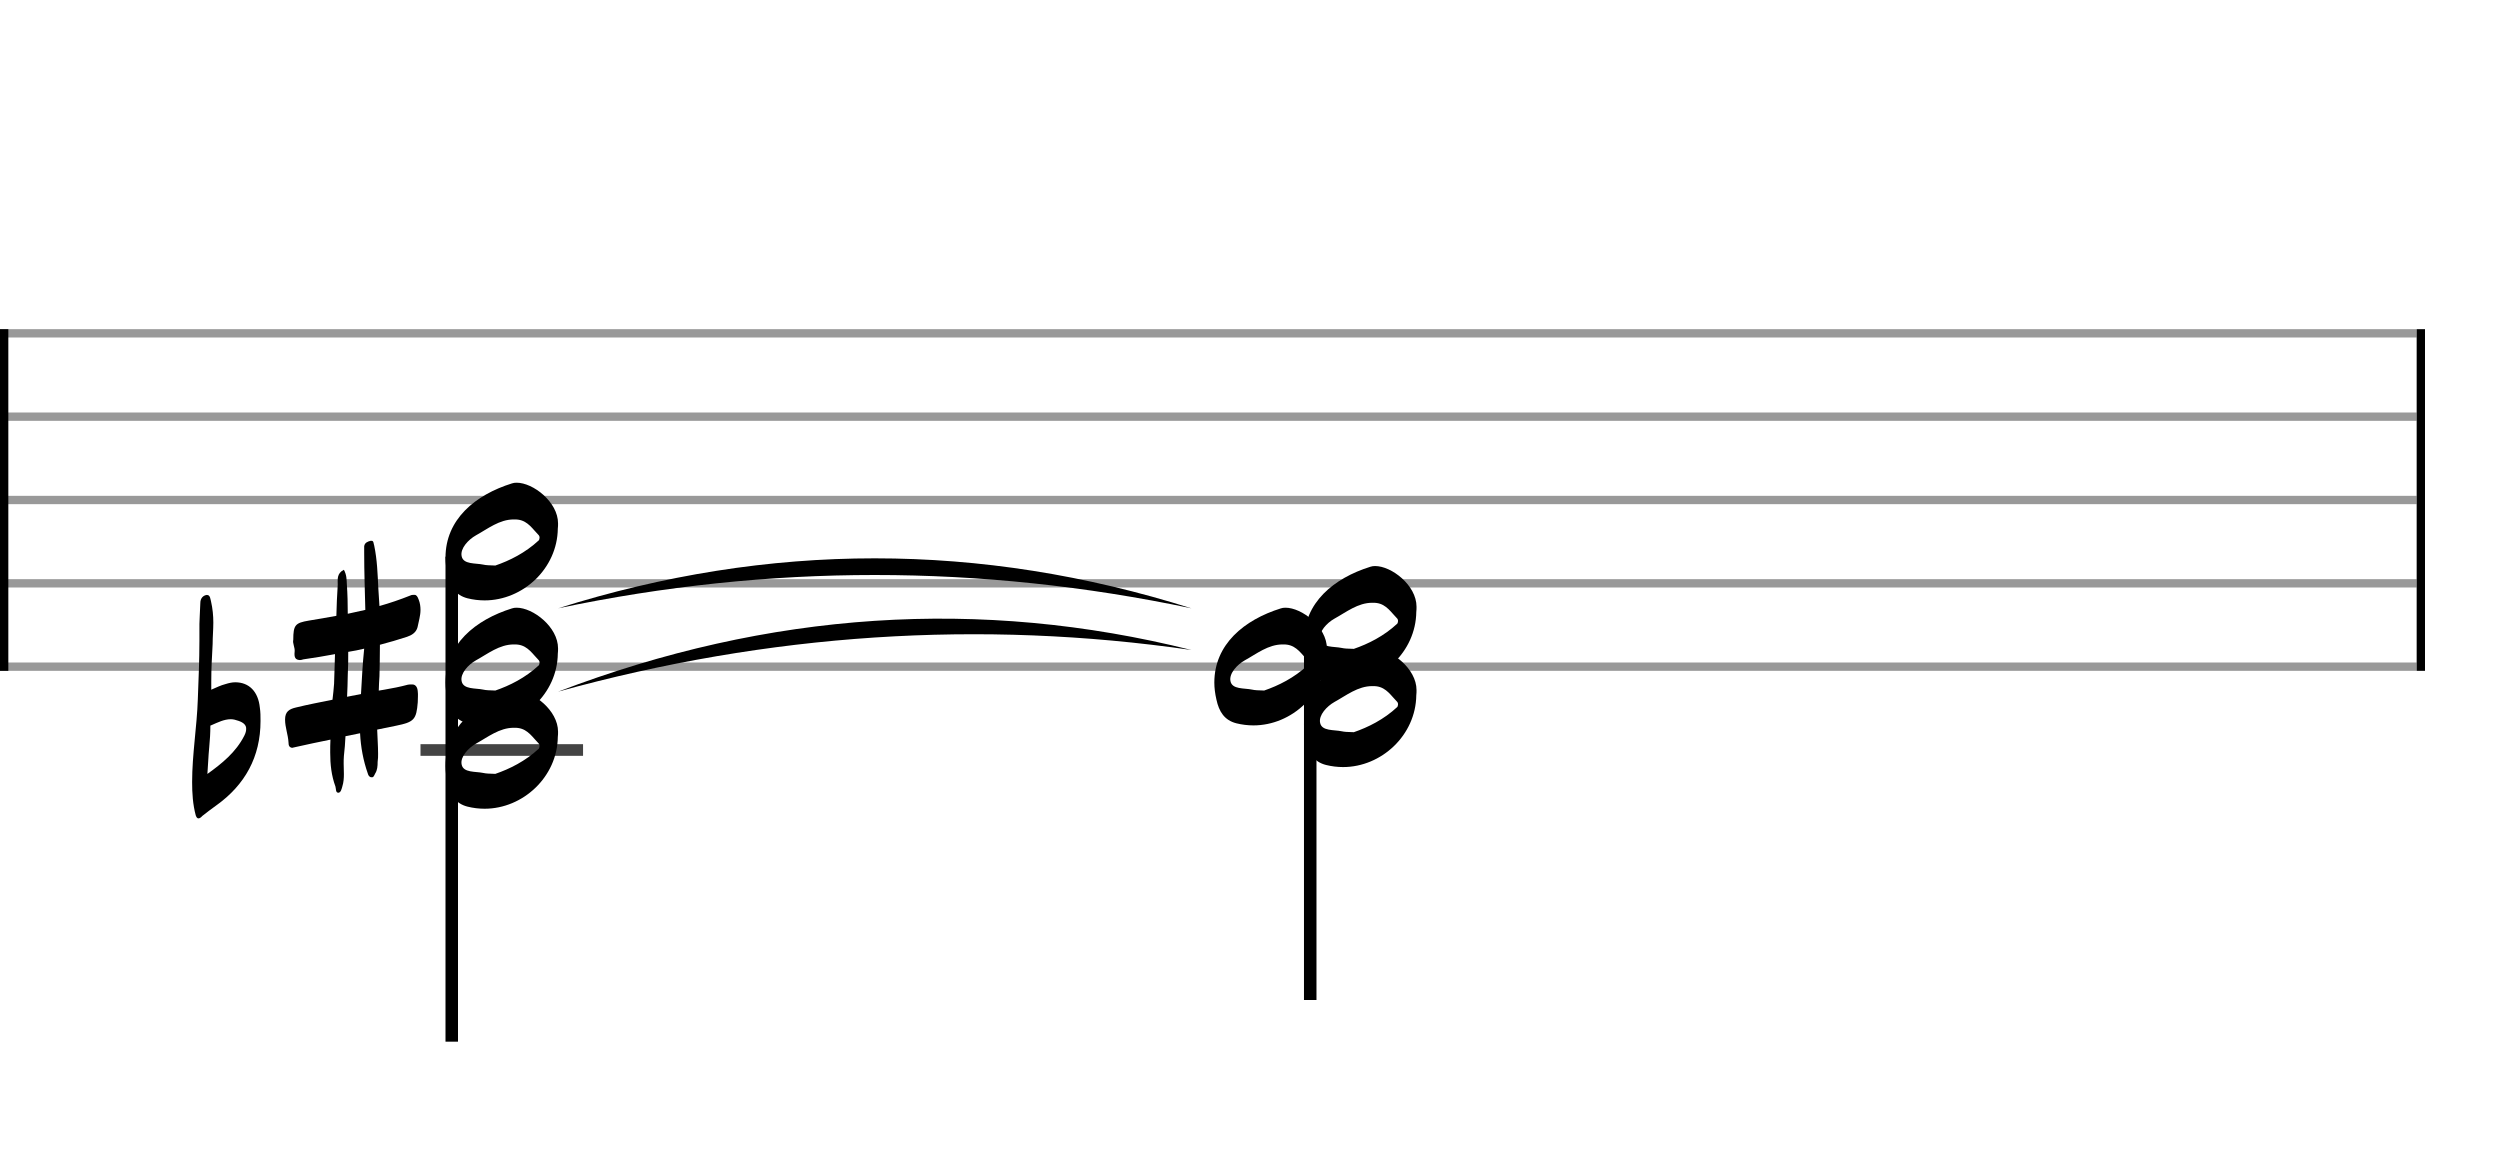 <svg xmlns="http://www.w3.org/2000/svg" stroke-width="0.3" stroke-dasharray="none" fill="black" stroke="black" font-family="Arial, sans-serif" font-size="10pt" font-weight="normal" font-style="normal" width="300" height="140" viewBox="0 0 300 140" style="width: 300px; height: 140px; border: none;"><g class="vf-stave" id="vf-auto17458" stroke-width="1" fill="#999999" stroke="#999999"><path fill="none" d="M0 40L290 40"/><path fill="none" d="M0 50L290 50"/><path fill="none" d="M0 60L290 60"/><path fill="none" d="M0 70L290 70"/><path fill="none" d="M0 80L290 80"/></g><g class="vf-stavebarline" id="vf-auto17459"><rect y="39.5" width="1" height="41" stroke="none"/></g><g class="vf-stavebarline" id="vf-auto17460"><rect x="290" y="39.5" width="1" height="41" stroke="none"/></g><g class="vf-stavenote" id="vf-auto17461"><path stroke-width="1.4" fill="none" stroke="#444" d="M50.46 90L69.966 90"/><g class="vf-stem" id="vf-auto17462" pointer-events="bounding-box"><path stroke-width="1.5" fill="none" d="M54.21 66.8L54.21 125"/></g><g class="vf-notehead" id="vf-auto17471" pointer-events="bounding-box"><path stroke="none" d="M66.938 88.428C66.882 93.229,62.754 97.048,58.149 97.048C57.475 97.048,56.773 96.964,56.099 96.795C54.667 96.43,54.021 95.391,53.713 93.959C53.544 93.229,53.46 92.555,53.46 91.909C53.46 87.332,57.026 84.384,61.435 83.008C61.575 82.952,61.8 82.924,61.996 82.924C63.962 82.924,66.966 85.226,66.966 87.81C66.966 88.006,66.966 88.231,66.938 88.428M59.441 92.864C61.154 92.274,63.035 91.348,64.664 89.832C64.692 89.803,64.748 89.635,64.748 89.523C64.748 89.382,64.692 89.27,64.664 89.242C63.934 88.512,63.372 87.529,62.193 87.36C62.024 87.332,61.884 87.332,61.659 87.332C59.918 87.332,58.542 88.456,57.11 89.242C56.212 89.747,55.201 90.814,55.397 91.741C55.594 92.752,57.054 92.555,57.981 92.752C58.346 92.836,58.683 92.836,59.441 92.864"/><path stroke="none" d="M23.821 98.208C23.93 98.208,24.094 98.126,24.286 97.907C24.806 97.497,25.38 97.059,25.955 96.648C29.402 94.186,31.263 90.821,31.263 86.525C31.263 85.978,31.263 85.458,31.181 84.911C30.989 82.996,29.895 81.874,28.226 81.874C27.87 81.874,27.487 81.956,27.049 82.093C26.502 82.23,25.955 82.503,25.38 82.75L25.353 82.777L25.353 81.765C25.353 80.26,25.435 78.782,25.517 77.278C25.517 76.402,25.599 75.581,25.599 74.706C25.599 73.885,25.517 73.009,25.326 72.189C25.244 71.915,25.244 71.395,24.833 71.395L24.806 71.395C24.368 71.45,24.04 71.806,24.04 72.353C24.012 73.447,23.903 74.596,23.93 75.691L23.93 76.922C23.93 79.248,23.821 81.573,23.739 83.899C23.629 87.237,23.055 90.52,23.055 93.858C23.055 95.171,23.137 96.539,23.492 97.852C23.575 98.071,23.657 98.208,23.821 98.208M24.888 92.873C24.97 91.86,24.997 90.793,25.107 89.672C25.189 88.824,25.244 87.948,25.244 87.072L25.38 87.018C26.146 86.689,26.885 86.306,27.706 86.306C27.98 86.306,28.308 86.388,28.609 86.498C29.265 86.717,29.566 87.045,29.539 87.483C29.539 87.702,29.484 87.948,29.32 88.276C28.308 90.274,26.639 91.614,24.888 92.873"/></g><g class="vf-notehead" id="vf-auto17470" pointer-events="bounding-box"><path stroke="none" d="M66.938 78.428C66.882 83.229,62.754 87.048,58.149 87.048C57.475 87.048,56.773 86.964,56.099 86.795C54.667 86.43,54.021 85.391,53.713 83.959C53.544 83.229,53.46 82.555,53.46 81.909C53.46 77.332,57.026 74.384,61.435 73.008C61.575 72.952,61.8 72.924,61.996 72.924C63.962 72.924,66.966 75.226,66.966 77.81C66.966 78.006,66.966 78.231,66.938 78.428M59.441 82.864C61.154 82.274,63.035 81.348,64.664 79.832C64.692 79.803,64.748 79.635,64.748 79.523C64.748 79.382,64.692 79.27,64.664 79.242C63.934 78.512,63.372 77.529,62.193 77.36C62.024 77.332,61.884 77.332,61.659 77.332C59.918 77.332,58.542 78.456,57.11 79.242C56.212 79.747,55.201 80.814,55.397 81.741C55.594 82.752,57.054 82.555,57.981 82.752C58.346 82.836,58.683 82.836,59.441 82.864"/><path stroke="none" d="M40.61 95.13C40.911 95.103,40.993 94.665,41.075 94.391C41.24 93.872,41.267 93.352,41.267 92.887C41.267 92.449,41.24 92.066,41.24 91.628C41.24 91.354,41.24 90.999,41.267 90.725C41.349 89.932,41.431 89.138,41.458 88.345L43.209 87.989C43.292 89.658,43.592 91.272,44.14 92.832C44.194 93.051,44.331 93.27,44.577 93.27C44.824 93.324,44.906 93.051,45.015 92.832C45.289 92.421,45.316 91.902,45.316 91.436C45.371 91.081,45.371 90.752,45.371 90.452C45.371 89.494,45.289 88.509,45.261 87.551L47.532 87.086C49.694 86.648,49.967 86.348,50.132 84.268C50.132 83.748,50.186 83.393,50.132 82.982C50.104 82.49,49.885 82.134,49.475 82.134L49.393 82.134C49.229 82.134,49.119 82.134,48.955 82.161C48.052 82.408,47.067 82.599,46.11 82.763L45.453 82.873C45.48 82.326,45.48 81.724,45.535 81.149C45.562 79.891,45.59 78.632,45.59 77.373C46.712 77.072,47.779 76.772,48.846 76.416C49.42 76.224,49.94 75.896,50.104 75.267C50.241 74.555,50.46 73.899,50.46 73.187C50.46 72.777,50.405 72.367,50.241 71.956C50.104 71.573,49.967 71.382,49.748 71.382L49.666 71.382C49.53 71.382,49.393 71.382,49.229 71.464C47.997 71.956,46.794 72.367,45.535 72.722L45.398 70.588C45.316 68.892,45.261 67.168,44.906 65.472C44.824 65.253,44.851 64.897,44.605 64.897L44.577 64.897L44.468 64.897C44.14 64.979,43.757 65.116,43.702 65.554L43.702 66.293C43.702 68.618,43.784 70.889,43.839 73.187L41.732 73.652C41.732 72.476,41.705 71.3,41.623 70.123C41.595 69.521,41.595 68.974,41.267 68.372C40.391 68.81,40.528 69.548,40.528 70.178C40.446 71.464,40.391 72.668,40.364 73.899C39.27 74.118,38.148 74.282,37.053 74.473C35.439 74.747,35.193 74.993,35.193 76.772C35.084 77.209,35.412 77.702,35.357 78.194C35.275 78.933,35.467 79.179,35.986 79.207C36.096 79.207,36.233 79.179,36.397 79.124C37.683 78.933,38.941 78.741,40.2 78.495L40.09 82.052C40.036 82.709,39.981 83.338,39.899 83.967C38.421 84.268,36.971 84.542,35.521 84.897C34.7 85.089,34.208 85.39,34.208 86.348C34.208 87.278,34.564 88.153,34.618 89.056C34.618 89.494,34.728 89.685,35.056 89.74C35.111 89.74,35.248 89.685,35.412 89.658C36.807 89.33,38.23 89.056,39.653 88.755C39.625 89.248,39.625 89.768,39.625 90.315C39.625 91.71,39.762 93.051,40.255 94.391C40.337 94.665,40.255 95.13,40.61 95.13M41.65 83.612C41.705 82.763,41.705 81.888,41.732 81.012C41.787 80.082,41.787 79.179,41.787 78.222C42.443 78.112,43.073 78.003,43.702 77.839C43.51 79.644,43.428 81.45,43.319 83.283"/></g><g class="vf-notehead" id="vf-auto17469" pointer-events="bounding-box"><path stroke="none" d="M66.938 63.428C66.882 68.229,62.754 72.048,58.149 72.048C57.475 72.048,56.773 71.964,56.099 71.795C54.667 71.43,54.021 70.391,53.713 68.959C53.544 68.229,53.46 67.555,53.46 66.909C53.46 62.332,57.026 59.384,61.435 58.008C61.575 57.952,61.8 57.924,61.996 57.924C63.962 57.924,66.966 60.226,66.966 62.81C66.966 63.006,66.966 63.231,66.938 63.428M59.441 67.864C61.154 67.274,63.035 66.348,64.664 64.832C64.692 64.803,64.748 64.635,64.748 64.523C64.748 64.382,64.692 64.27,64.664 64.242C63.934 63.512,63.372 62.529,62.193 62.36C62.024 62.332,61.884 62.332,61.659 62.332C59.918 62.332,58.542 63.456,57.11 64.242C56.212 64.747,55.201 65.814,55.397 66.741C55.594 67.752,57.054 67.555,57.981 67.752C58.346 67.836,58.683 67.836,59.441 67.864"/></g></g><g class="vf-stavenote" id="vf-auto17476"><g class="vf-stem" id="vf-auto17477" pointer-events="bounding-box"><path stroke-width="1.5" fill="none" d="M157.227 76.8L157.227 120"/></g><g class="vf-notehead" id="vf-auto17486" pointer-events="bounding-box"><path stroke="none" d="M169.955 83.428C169.899 88.229,165.771 92.048,161.166 92.048C160.492 92.048,159.79 91.964,159.116 91.795C157.684 91.43,157.038 90.391,156.729 88.959C156.561 88.229,156.477 87.555,156.477 86.909C156.477 82.332,160.043 79.384,164.451 78.008C164.592 77.952,164.816 77.924,165.013 77.924C166.979 77.924,169.983 80.226,169.983 82.81C169.983 83.006,169.983 83.231,169.955 83.428M162.458 87.864C164.171 87.274,166.052 86.348,167.681 84.832C167.709 84.803,167.765 84.635,167.765 84.523C167.765 84.382,167.709 84.27,167.681 84.242C166.951 83.512,166.389 82.529,165.21 82.36C165.041 82.332,164.901 82.332,164.676 82.332C162.935 82.332,161.559 83.456,160.127 84.242C159.229 84.747,158.218 85.814,158.414 86.741C158.611 87.752,160.071 87.555,160.998 87.752C161.363 87.836,161.7 87.836,162.458 87.864"/></g><g class="vf-notehead" id="vf-auto17485" pointer-events="bounding-box"><path stroke="none" d="M159.199 78.428C159.142 83.229,155.015 87.048,150.41 87.048C149.736 87.048,149.034 86.964,148.36 86.795C146.928 86.43,146.282 85.391,145.973 83.959C145.804 83.229,145.72 82.555,145.72 81.909C145.72 77.332,149.286 74.384,153.695 73.008C153.835 72.952,154.06 72.924,154.257 72.924C156.222 72.924,159.227 75.226,159.227 77.81C159.227 78.006,159.227 78.231,159.199 78.428M151.701 82.864C153.414 82.274,155.295 81.348,156.924 79.832C156.952 79.803,157.008 79.635,157.008 79.523C157.008 79.382,156.952 79.27,156.924 79.242C156.194 78.512,155.632 77.529,154.453 77.36C154.285 77.332,154.144 77.332,153.92 77.332C152.179 77.332,150.803 78.456,149.371 79.242C148.472 79.747,147.461 80.814,147.658 81.741C147.854 82.752,149.314 82.555,150.241 82.752C150.606 82.836,150.943 82.836,151.701 82.864"/></g><g class="vf-notehead" id="vf-auto17484" pointer-events="bounding-box"><path stroke="none" d="M169.955 73.428C169.899 78.229,165.771 82.048,161.166 82.048C160.492 82.048,159.79 81.964,159.116 81.795C157.684 81.43,157.038 80.391,156.729 78.959C156.561 78.229,156.477 77.555,156.477 76.909C156.477 72.332,160.043 69.384,164.451 68.008C164.592 67.952,164.816 67.924,165.013 67.924C166.979 67.924,169.983 70.226,169.983 72.81C169.983 73.006,169.983 73.231,169.955 73.428M162.458 77.864C164.171 77.274,166.052 76.348,167.681 74.832C167.709 74.803,167.765 74.635,167.765 74.523C167.765 74.382,167.709 74.27,167.681 74.242C166.951 73.512,166.389 72.529,165.21 72.36C165.041 72.332,164.901 72.332,164.676 72.332C162.935 72.332,161.559 73.456,160.127 74.242C159.229 74.747,158.218 75.814,158.414 76.741C158.611 77.752,160.071 77.555,160.998 77.752C161.363 77.836,161.7 77.836,162.458 77.864"/></g></g><g class="vf-stavetie" id="vf-auto17488"><path stroke="none" d="M66.966 83Q104.968 72.5,142.97 78Q104.968 68.5,66.966 83Z"/><path stroke="none" d="M66.966 73Q104.968 65,142.97 73Q104.968 61,66.966 73Z"/></g></svg>